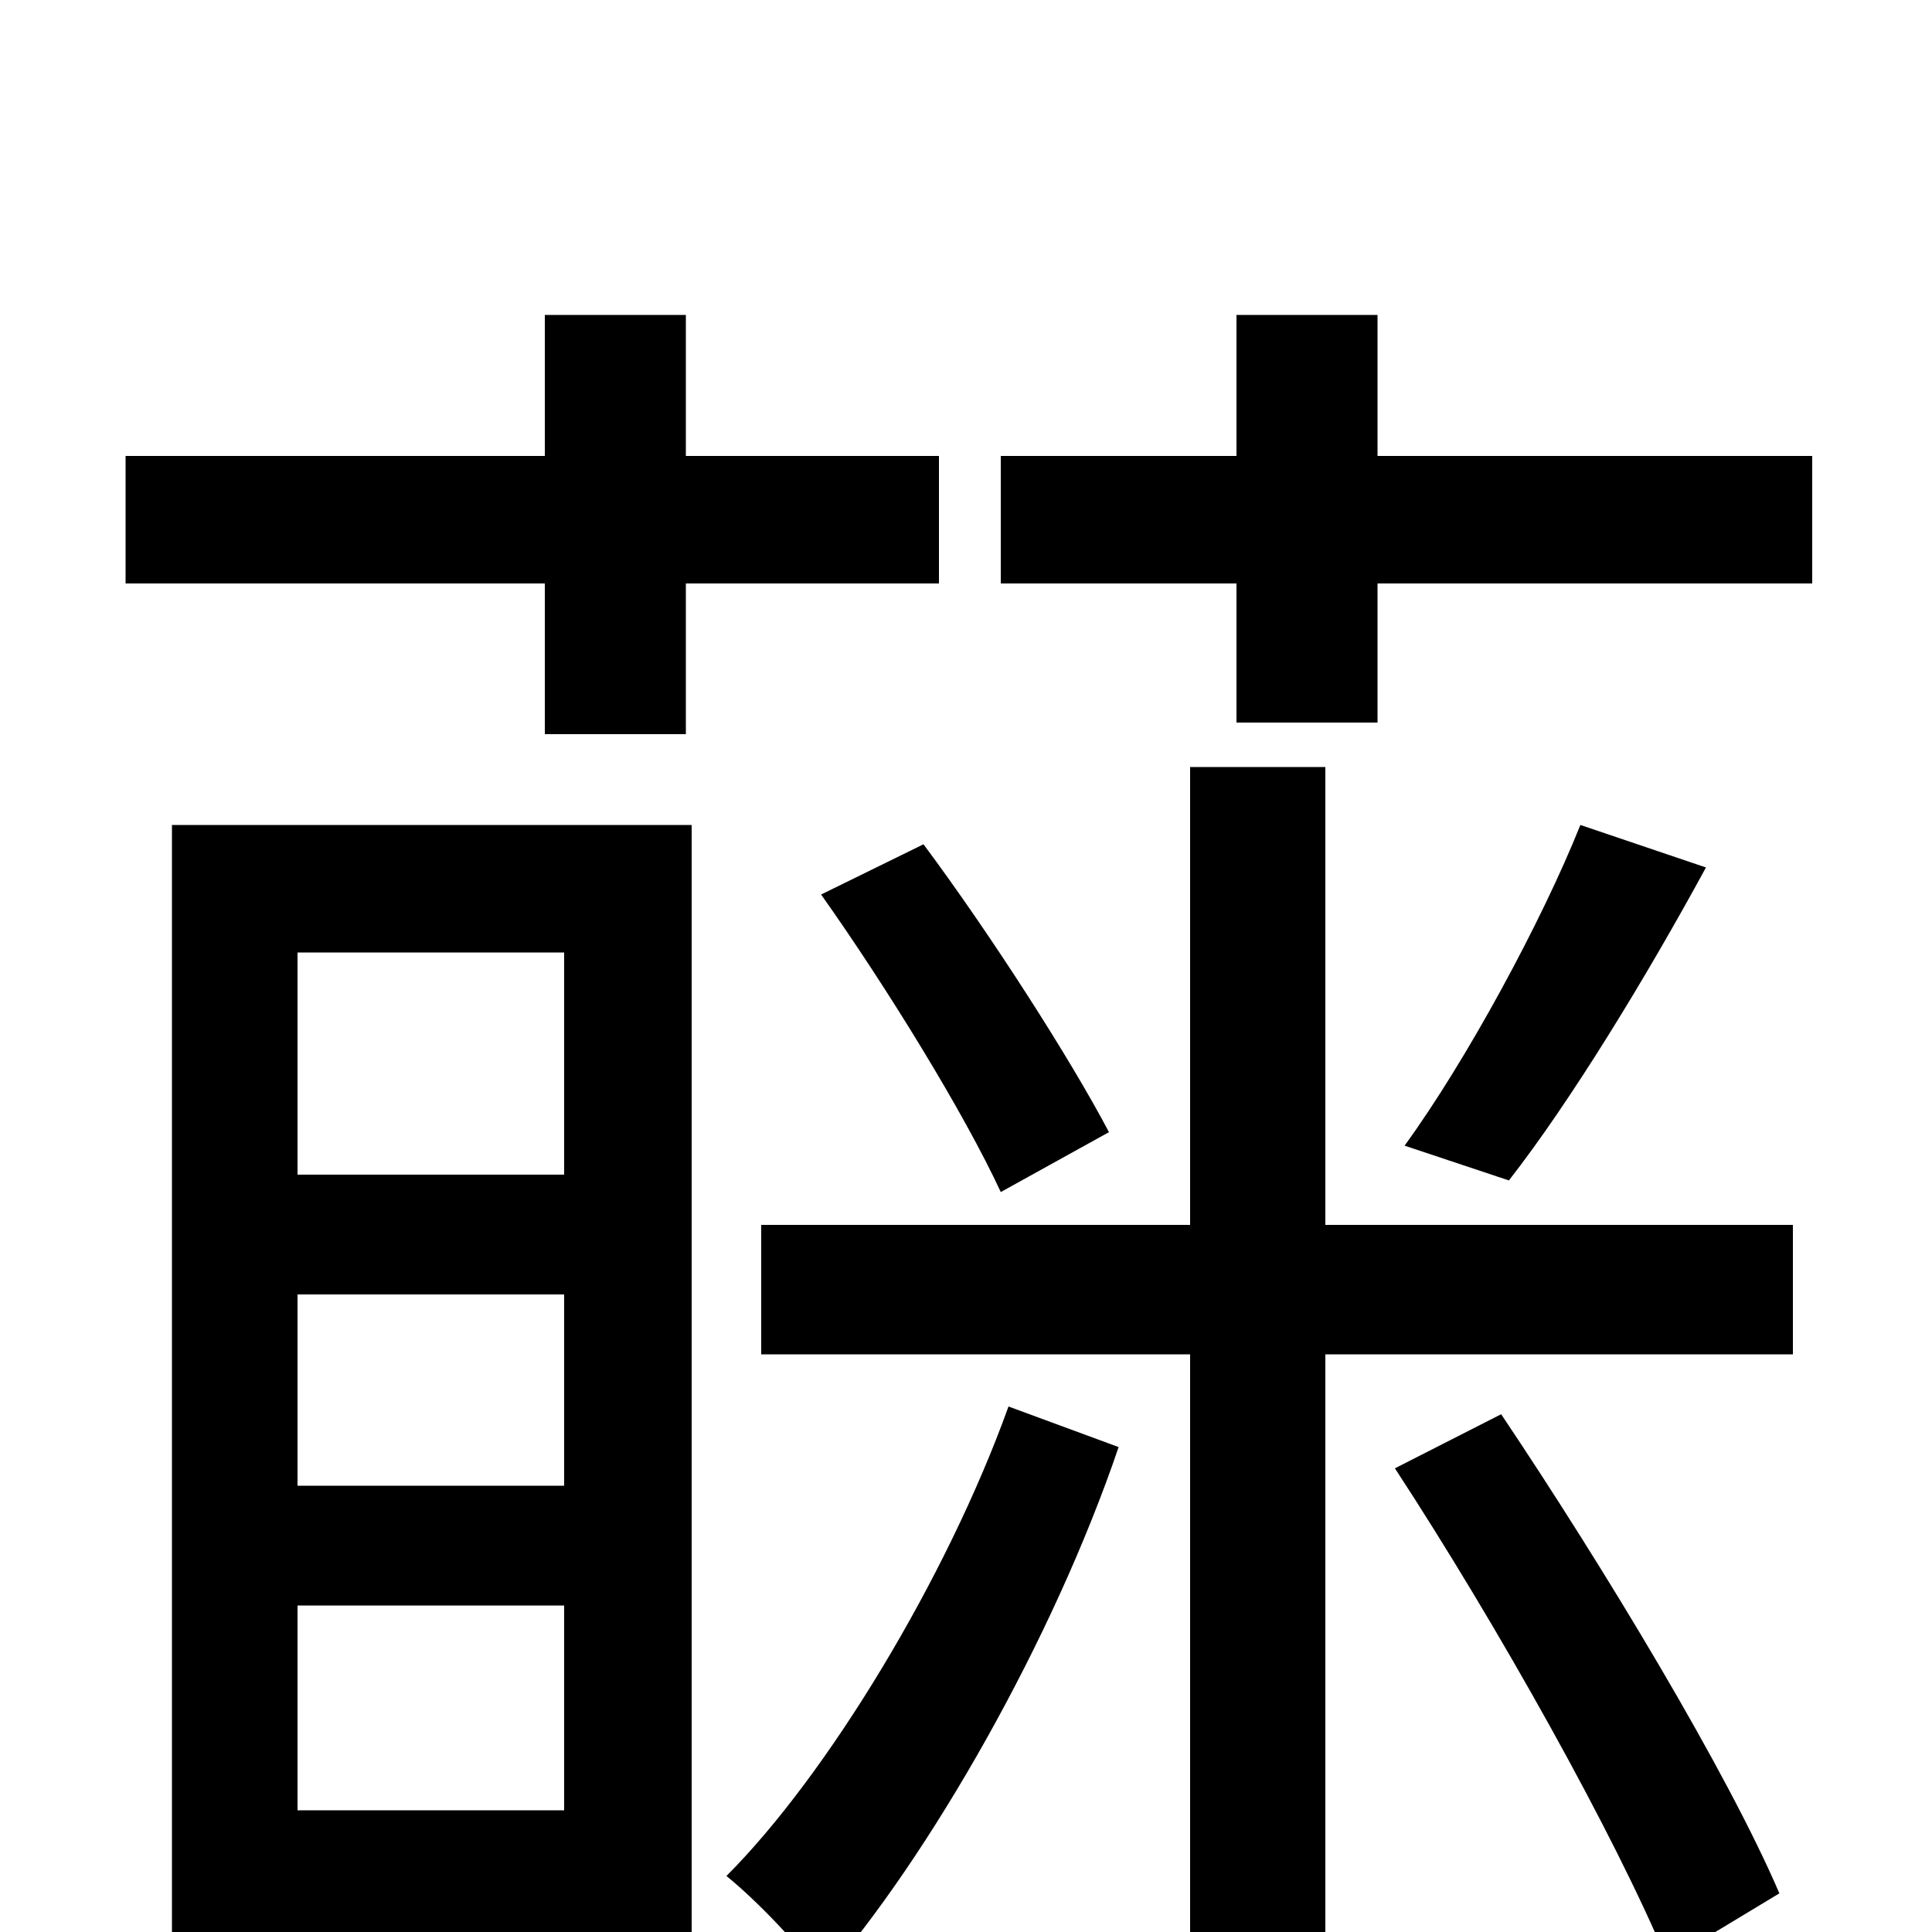 <svg xmlns="http://www.w3.org/2000/svg" viewBox="0 -1000 1000 1000">
	<path fill="#000000" d="M282 -620H355V-698H486V-764H355V-837H282V-764H65V-698H282ZM425 -537C459 -489 499 -424 518 -383L574 -414C554 -452 513 -516 478 -563ZM292 -507V-392H154V-507ZM154 -63V-169H292V-63ZM154 -330H292V-231H154ZM358 -573H89V60H154V4H358ZM522 -272C490 -183 428 -81 376 -29C392 -16 414 7 426 24C481 -39 545 -151 579 -251ZM722 -240C775 -159 836 -50 863 15L921 -20C894 -83 830 -189 777 -268ZM686 -603H616V-366H394V-299H616V71H686V-299H928V-366H686ZM818 -573C798 -523 759 -451 727 -407L781 -389C813 -430 852 -494 883 -551ZM713 -764V-837H640V-764H518V-698H640V-626H713V-698H938V-764Z"/>
</svg>
